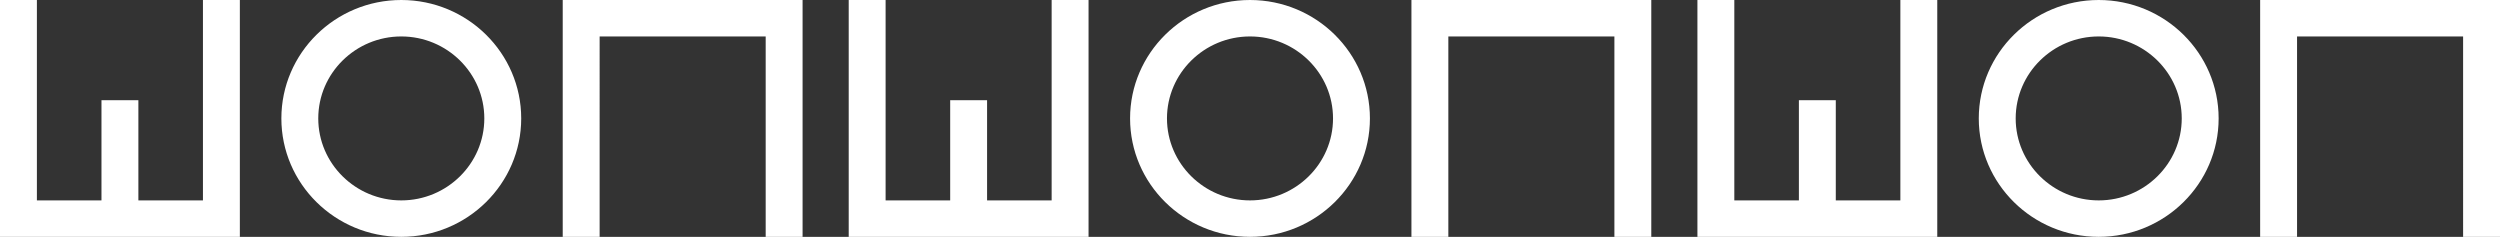 <svg width="190" height="18" fill="none" xmlns="http://www.w3.org/2000/svg"><rect width="100%" height="100%" fill="#333333" stroke="none"/><path d="M15.424 15.23h-4.907V7.616H7.712v7.616H2.804V0H0v18h18.229V0h-2.805v15.23zM42.767 18h2.805V2.77h12.62V18h2.804V0H42.767v18zM30.498 0c-5.027 0-9.114 4.036-9.114 9s4.087 9 9.114 9c5.027 0 9.114-4.036 9.114-9s-4.087-9-9.114-9zm0 15.23c-3.477 0-6.31-2.796-6.31-6.23 0-3.434 2.833-6.23 6.31-6.23 3.478 0 6.31 2.796 6.31 6.23 0 3.434-2.832 6.23-6.31 6.23zm49.428 0h-4.908V7.616h-2.804v7.616h-4.908V0h-2.804v18H82.73V0h-2.805v15.23zM107.269 18h2.805V2.77h12.62V18h2.804V0h-18.229v18zM95 0c-5.027 0-9.114 4.036-9.114 9s4.087 9 9.114 9c5.027 0 9.114-4.036 9.114-9S100.027 0 95 0zm0 15.23c-3.478 0-6.31-2.796-6.31-6.23 0-3.434 2.832-6.23 6.31-6.23 3.478 0 6.31 2.796 6.31 6.23 0 3.434-2.832 6.23-6.31 6.23zm49.428 0h-4.908V7.616h-2.804v7.616h-4.908V0h-2.804v18h18.228V0h-2.804v15.23zM171.771 0v18h2.805V2.77h12.62V18H190V0h-18.229zm-12.269 0c-5.027 0-9.115 4.036-9.115 9s4.088 9 9.115 9 9.114-4.036 9.114-9-4.087-9-9.114-9zm0 15.23c-3.478 0-6.31-2.796-6.31-6.23 0-3.434 2.832-6.23 6.31-6.23 3.477 0 6.31 2.796 6.31 6.23 0 3.434-2.833 6.23-6.31 6.23z" fill="#fff"/></svg>
